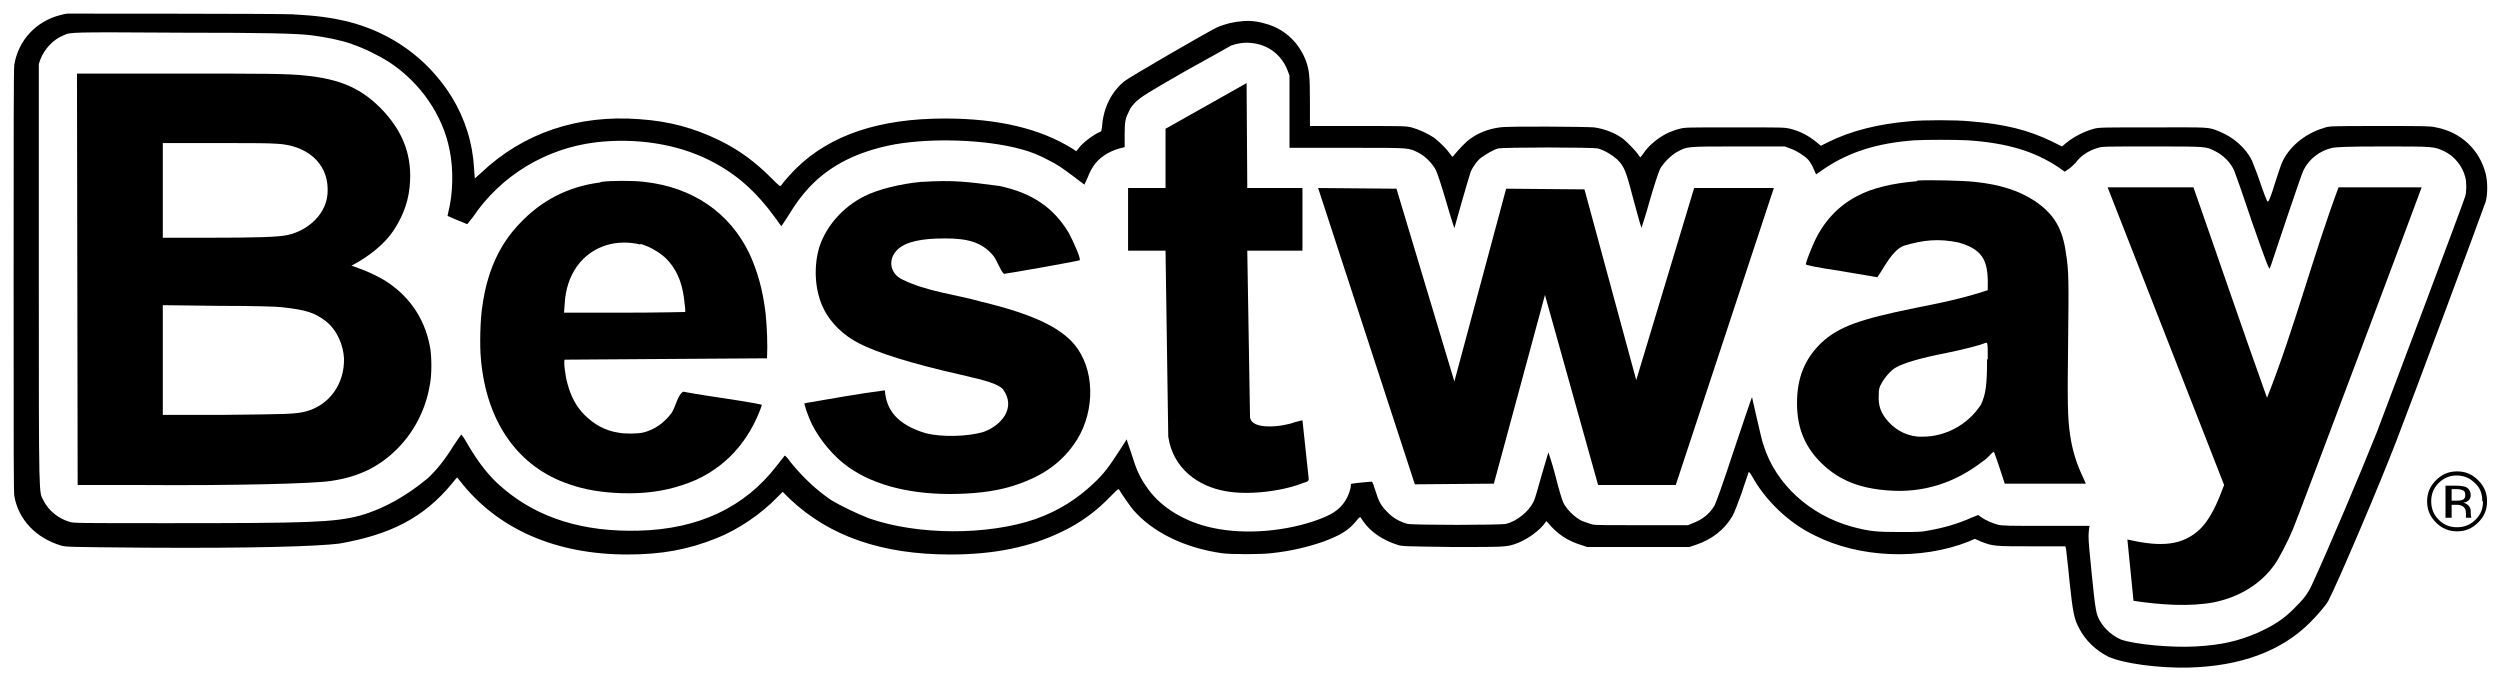 <svg viewBox="0 0 367 100" xmlns="http://www.w3.org/2000/svg"><g id="figure"><path d="m11.4 71.2h9.1c13.9.1 25.6-.2 28.1-.6 4.1-.6 7.1-2.1 9.7-4.7 2.5-2.5 4.2-5.8 4.8-9.4.3-1.4.3-4.3 0-5.7-.8-4.2-3.2-7.6-6.9-9.8-1.8-1-2.9-1.4-4.6-2 2.5-1.3 4.9-3.2 6.2-5.2 1.5-2.3 2.3-4.6 2.4-7.3.2-4.1-1.3-7.6-4.4-10.7-2.9-2.9-6-4.2-10.9-4.7-2.7-.3-6.1-.3-19.6-.3h-14zm29.2-50.1c4.4.2 7.5 2.8 7.5 6.7.1 3.6-3 6.1-5.9 6.7-1.3.3-4.5.4-11.8.4h-6.5v-13.9h7.5c4.1 0 8.3 0 9.2.1zm.8 24c3.6.4 4.8.8 6.5 2.1 1.7 1.4 2.5 3.6 2.6 5.4.1 3.8-2.2 6.9-5.6 7.8-1.6.4-2.6.4-11.9.5h-9.1v-16.1l8.2.1c5.1 0 8.6.1 9.3.2z"/><path d="m88 26.8c-4.6.6-8.5 2.6-11.7 6-3 3.1-4.8 7.1-5.5 12.2-.3 1.9-.4 5.7-.2 7.7.8 9.3 5.5 15.9 13 18.4 2.3.8 4.7 1.2 7.7 1.3 3.4.1 6.2-.3 8.9-1.2 5.3-1.7 9.2-5.5 11.3-10.8.2-.5.4-1 .3-1-4-.8-7.2-1.1-11.5-1.9-.8.4-1.1 2.2-1.7 3.1-1 1.4-2.5 2.5-4.2 2.9-.9.2-2.8.2-3.7 0-1.9-.3-3.5-1.2-4.9-2.6-1.2-1.2-2-2.7-2.5-4.6-.3-1-.6-3.3-.4-3.5 10.5-.1 18.4-.1 29.7-.2.1-2.1 0-4.4-.2-6.5-.4-3.5-1.2-6.3-2.4-8.9-2.9-6-8.3-9.7-15.4-10.5-1.6-.2-4.9-.2-6.3 0zm6 9c1.5.4 3.3 1.5 4.2 2.6 1.4 1.6 2.1 3.7 2.3 6.2.1.6.1 1.1.1 1.2 0 0-4 .1-8.9.1h-8.9l.1-1.3c.2-4.2 2.5-7.5 6.1-8.6 1.5-.5 3.5-.5 5-.1z"/><path d="m135.2 26.7c-3.1.3-6.3 1.1-8.3 2.1-3.2 1.6-5.6 4.4-6.6 7.4-.9 2.9-.7 6.5.6 9.1 1 2.1 3 4 5.2 5.1 2.7 1.4 7.8 3 14.9 4.6 4 .9 5.5 1.4 6.2 2.1 2.1 2.8-.3 5.4-2.8 6.3-2.3.7-6.1.8-8.5.2-4.3-1.3-5.8-3.5-6-6.3-3.9.5-7.7 1.2-11.8 1.9-.1.1.6 2.1 1.1 3.1 1.1 2.2 3.2 4.8 5.4 6.3 3.8 2.7 9.4 4.1 16.1 3.9 3.4-.1 6.1-.5 8.7-1.4 3.5-1.2 6.2-3 8.2-5.8 3-4.1 3.3-10.2.6-14.1-2-2.9-6.2-5-14.1-6.9-3.9-1.1-8.1-1.5-11.7-3.3-1.8-.9-2.1-3-.6-4.4 1.2-1.1 3.4-1.6 6.9-1.6s5.4.6 7 2.4c.6.6 1.2 2.5 1.7 2.8.3 0 11.1-1.9 11.1-2 .2-.2-.9-2.7-1.6-4-2.2-3.7-5.4-5.9-10.2-6.9-4.6-.6-6.7-.9-11.3-.6z"/><path d="m171.1 18.9v8.7h-5.5v9.2h5.5l.4 27.3c.7 4.7 4.4 7.3 8.4 8 3.2.6 8.1.1 11.4-1.2.6-.2.9-.2.8-.8l-.9-8.4s-.5.1-1.2.3c-1.5.6-6.5 1.3-6.5-.9l-.4-24.3h8.1v-9.2h-8.1l-.1-15.4z"/><path d="m193.5 27.6 14.2 43.5 11.6-.1 7.5-27.7 7.8 27.9h11.4l14.4-43.6h-11.7l-8.5 28.2-7.6-28-11.5-.1-7.6 28.3-8.5-28.3z"/><path d="m281.4 26.6c-3.6.3-6.6 1-8.8 2.2-2.7 1.4-4.9 3.7-6.3 6.8-.5 1.1-1.2 2.9-1.2 3.2 0 .1 1.2.4 5.2 1 2.9.5 5.3.9 5.3.9 1.1-1.6 2.1-3.8 3.8-4.6 3-.9 5.2-1.1 8.1-.5 4 1.1 4.4 3.1 4.3 7-3.9 1.3-7.6 2-10.6 2.6-8.4 1.7-11.3 2.8-13.8 5.1-2.5 2.4-3.6 5.2-3.6 8.9s1.2 6.5 3.7 8.9 5.5 3.6 9.7 3.9c5.1.4 9.8-1.1 13.9-4.3.8-.5 1.1-1.1 1.6-1.4.6 1.6 1 2.9 1.6 4.7h11.9l-.4-.9c-1-2.1-1.6-4.1-1.9-6.2-.4-2.6-.4-5-.3-13.8s.1-10.3-.3-12.8c-.5-3.8-1.8-5.9-4.6-7.8-2.3-1.5-5-2.4-8.8-2.8-1.8-.2-6.7-.3-8.4-.2zm10.3 26.1c0 3.9-.2 5.2-.9 6.7-2 3.1-5.4 4.7-8.5 4.7-2 .1-3.8-.8-5-2.1s-1.6-2.4-1.5-4.1c0-.8.1-1.1.4-1.6.4-.8 1.4-2 2.2-2.4 1.1-.6 3.3-1.3 7.4-2.1 2.5-.5 5.1-1.2 5.5-1.4.5-.2.5-.3.5 2.4z"/><path d="m309.4 27.5 17.1 43.7c-.9 2.4-2 5.2-3.9 6.8-2.8 2.4-6.3 2.1-10.3 1.2l.9 9c4 .6 8.3.9 11.9.2 3.7-.8 6.7-2.6 8.8-5.5.7-1 1.9-3.3 2.7-5.2.5-1.1 18.9-50.1 18.9-50.2h-12.2c-3.8 10.2-6.5 20.8-10.5 30.9-3.9-10.9-6.7-19.2-10.8-30.9z"/><path d="m8.9 2.2c-3.6.9-6.2 3.7-6.8 7.3-.1.5-.1 10.4-.1 31.6 0 25.6 0 31 .1 31.7.6 3.5 3.2 6.2 6.9 7.3.8.2.9.2 12.4.3 16.2.1 25.1-.2 28.4-.6 7.4-1.3 12.4-3.7 16.7-9 .3-.4.6-.7.6-.7s.3.3.5.6c5.5 7 14 10.7 24.5 10.7 5 0 8.9-.7 13.1-2.4 3.1-1.2 6.6-3.6 8.9-6l.8-.8 1 1c5.8 5.5 13.5 8.2 23.6 8.2 6.5 0 11.8-1.1 16.5-3.4 2.7-1.3 5-3 7.1-5.2 1-1 1.1-1.1 1.2-.9.4.7 1.6 2.4 2.1 3 2.8 3.2 7.4 5.5 12.9 6.3 1.2.2 5.9.2 7.4 0 2.8-.3 5.3-.9 7.6-1.7 2.4-.9 3.6-1.6 4.7-2.9.3-.4.6-.7.7-.7l.4.6c1.1 1.6 2.9 2.8 5.1 3.5.7.2.8.2 8 .3 7.5 0 7.8 0 9.1-.4 1.8-.6 3.8-2 4.7-3.4l.3.3c1.2 1.5 2.8 2.6 4.8 3.2l.9.3h7.5 7.5l.9-.3c2.4-.8 4.2-2.2 5.4-4.2.3-.5.7-1.6 1.4-3.5.5-1.6 1-2.9 1-3s.2.1.5.6c1.9 3.5 5.4 6.9 9.2 8.7 6.5 3.3 15.5 3.7 22.6.9l.9-.4.9.4c1.8.7 2 .7 7.5.7h4.9l.1.4c0 .2.3 2.4.5 4.7.5 4.7.7 5.6 1.4 6.9.9 1.8 2.5 3.3 4.3 4.2 2.2 1 7.3 1.7 11.8 1.6 7.6-.2 13.6-2.4 17.8-6.6 1.2-1.2 2.3-2.5 2.7-3.2 1.5-2.9 7.5-17 10-23.5 1.8-4.6 12.9-34.4 13.1-35.1.3-1.1.3-2.9 0-4.1-.9-3.5-3.6-6.1-7.3-6.8-.9-.2-1.4-.2-8.3-.2-7.3 0-7.4 0-8.2.3-2.7.8-5.2 2.8-6.2 5.3-.1.3-.6 1.7-1 3s-.8 2.5-1 2.5c-.1 0-.6-1.3-1.1-2.8s-1.1-2.9-1.2-3.2c-.9-1.9-2.8-3.5-4.8-4.3-1.7-.7-1.4-.6-9.9-.6-7.1 0-7.8 0-8.5.2-1.5.4-3 1.2-4.1 2.1l-.6.5-1.4-.7c-3.5-1.7-7-2.6-12.2-3-2-.2-6.8-.2-8.7 0-4.7.4-8.7 1.4-12.1 3.1l-1 .5-.6-.5c-1.1-.9-2.3-1.6-3.9-2-.9-.2-.9-.2-8.1-.2s-7.3 0-8.1.2c-.5.1-1.2.4-1.5.5-1.4.6-3.1 1.9-3.9 3.2-.2.3-.4.5-.4.5s-.2-.2-.3-.4c-.4-.6-1.6-1.8-2.2-2.3-1.2-.9-2.8-1.5-4.3-1.7-1.1-.1-12.6-.2-13.8 0-1.6.2-3.2.8-4.4 1.7-.7.5-1.7 1.6-2.2 2.2-.2.3-.3.4-.4.4 0 0-.2-.2-.4-.5-.4-.6-1.5-1.7-2.3-2.3-.9-.6-2.2-1.2-3.3-1.5-.9-.2-1-.2-7.9-.2h-7v-3.5c0-3.9-.1-4.7-.6-6.1-1-2.6-3-4.5-5.5-5.3-1.3-.4-2.3-.6-3.7-.5s-2.6.4-3.8.9c-2 1-13 7.4-13.6 7.9-1.9 1.5-3.1 3.9-3.3 6.5-.1.9-.1.9-.4 1-.9.4-2.4 1.5-3 2.3l-.4.5-.6-.4c-4.7-2.9-10.8-4.4-18.7-4.4-9.6 0-16.8 2.4-21.8 7.3-.8.8-1.9 2-2.2 2.5-.2.2-.2.2-1.4-1-2.4-2.4-4.8-4.2-7.7-5.6-3.7-1.8-7.3-2.8-11.7-3.1-9-.7-17.1 2-23.3 7.9l-.9.8-.1-1.4c-.2-3.8-1.3-7.3-3.3-10.6-3.5-5.6-8.9-9.5-15.5-11.1-2.2-.5-4.2-.8-7.9-1-1.8-.1-32.6-.1-32.9-.1s-.7.1-1.1.2zm42.8 4.3c1.6.5 4 1.7 5.4 2.6 4.6 3 7.9 7.8 8.9 12.9.6 2.9.5 6.5-.2 9.2l-.1.5 1.4.6c.8.3 1.4.6 1.5.6l.8-1c4.1-6.1 10.7-10.1 18-11 5.9-.7 11.9.2 16.7 2.6 4 2 6.9 4.6 9.8 8.6.4.6.8 1.1.8 1.1s.5-.7 1-1.5c1.1-1.8 1.9-2.9 3.1-4.2 3.1-3.3 7.2-5.3 12.5-6.3 5.7-1 13.5-.7 18.6.7 1.5.4 2.7.9 4 1.6 1.4.7 1.8 1 3.7 2.4.9.7 1.6 1.2 1.6 1.2s.2-.5.5-1.1c.2-.6.6-1.3.8-1.6.8-1.2 2.1-2.1 3.8-2.6l.8-.2v-1.8c0-2 .1-2.4.7-3.6.2-.5.6-.9 1.1-1.4.7-.6 1.4-1.1 7-4.3 3.4-1.9 6.5-3.6 6.8-3.8.8-.3 1.8-.5 2.9-.4 2.5.2 4.5 1.7 5.4 4l.3.8v5.3 5.3h1.5 8.5c7.7 0 7.5 0 8.9.7 1 .5 2.1 1.6 2.6 2.6.2.4.9 2.5 1.5 4.6s1.2 3.9 1.2 3.9.5-1.8 1.1-3.9 1.2-4.1 1.3-4.4c.3-.7 1-1.7 1.6-2.1.7-.5 1.7-1.1 2.4-1.3.9-.2 13.8-.2 14.7 0 1 .3 2 .9 2.8 1.6 1.1 1.1 1.3 1.7 2.5 6.3.6 2.1 1 3.8 1.1 3.7 0-.1.6-1.8 1.2-4 .6-2.1 1.3-4.2 1.5-4.6.5-.9 1.6-2 2.5-2.5 1.5-.8 1.2-.8 8.9-.8h6.9l.8.3c.9.3 2 1 2.6 1.6.2.2.6.8.8 1.3l.4.9 1.3-.9c3.6-2.4 7.7-3.7 13.1-4.1 1.7-.1 6-.1 7.9 0 5.8.4 9.7 1.6 13.2 3.9l1 .7.6-.4c.3-.2.7-.6 1-.9.7-1 1.9-1.8 3.3-2.2.6-.2 1.1-.2 8-.2 8.1 0 7.8 0 9.2.7 1.2.6 2.3 1.7 2.8 2.9.1.2 1.3 3.6 2.6 7.5 2.1 6 2.5 7 2.6 6.8.1-.1 1.1-3.3 2.4-7.1s2.4-7.1 2.6-7.4c.8-1.6 2.4-2.8 4.2-3.2.6-.1 2-.2 7.4-.2 7.5 0 7.5 0 9 .7s2.7 2.2 3.1 3.8c.2.6.2 2.2 0 2.8-.1.5-11.8 31.6-13 34.7-2.4 6-7 16.9-9.4 22.1-.7 1.6-1.3 2.3-2.8 3.8-1.6 1.6-3.1 2.5-5.3 3.5-2.8 1.2-5.3 1.8-9.1 2-3.5.2-8.9-.3-10.9-1-1.2-.5-2.4-1.5-3.1-2.7-.6-1-.7-1.7-1.2-6.6-.4-4-.5-5-.5-5.9 0-.6.1-1.2.1-1.3l.1-.2h-6.5c-5.1 0-6.6 0-7.1-.2-.7-.2-1.7-.6-2.4-1.1l-.4-.3-1 .4c-2 .9-4.1 1.5-6.4 1.9-.9.2-1.7.2-4.2.2-3.4 0-4.4-.1-7-.8-6.1-1.7-11.1-6.2-12.9-11.9-.2-.5-.6-2.3-1-4s-.7-3.1-.7-3.1c0-.1-1.2 3.4-2.6 7.6-1.8 5.5-2.7 7.9-2.9 8.3-.7 1.2-1.8 2.1-3.2 2.6l-.7.3h-6.7c-4.7 0-6.9 0-7.3-.1-.3-.1-1-.3-1.5-.5-1.1-.5-2.3-1.7-2.8-2.7-.2-.4-.7-2.1-1.2-4.1-.5-1.9-1-3.3-1-3.3 0 .1-.5 1.6-1 3.4s-1 3.6-1.2 3.9c-.7 1.4-2.4 2.8-4 3.2-1 .2-13.5.2-14.5 0-1.1-.3-2.2-.9-3-1.8-.9-.9-1.2-1.5-1.7-3.1-.2-.7-.4-1.2-.5-1.3-.1 0-2.4.2-2.9.3-.2 0-.2.1-.2.3 0 .5-.4 1.6-.8 2.2-.9 1.4-2 2.1-4.6 3-5.1 1.7-11.1 2-15.7.8-3.9-1-7.2-3.2-9-6-.9-1.3-1.4-2.4-2.1-4.7-.4-1.1-.7-2.1-.7-2.1s-.5.8-1.1 1.7c-1.4 2.2-2.3 3.4-3.7 4.7-2.4 2.3-5.2 4.1-8.6 5.3-7 2.4-17.2 2.4-24.4-.1-1.6-.6-4.3-1.9-5.6-2.7-2.2-1.5-4.1-3.3-5.9-5.5-.8-1.1-.9-1.1-1-.9-.1.1-.6.8-1.1 1.4-4.7 6.1-11.5 9.3-20.3 9.5-8 .2-14.6-1.8-19.7-6.1-2.1-1.7-3.7-3.8-5.3-6.5-.5-.9-.9-1.5-1-1.5 0 0-.5.7-1.1 1.6-1.3 2.1-2.5 3.6-3.8 4.8-3 2.5-6.4 4.5-10 5.5-3.8 1-7.7 1.1-27.9 1.1-13.4 0-14.1 0-14.7-.2-1.7-.5-3.1-1.7-3.8-3.1-.7-1.5-.7 1.1-.7-33.2v-30.9l.2-.6c.6-1.6 1.9-3 3.4-3.6 1.1-.5.6-.5 17.8-.4 11.4 0 16.7.1 18.8.4s3.8.6 5.9 1.3z"/><path d="m364.5 73.6c0 1.1-.3 1.9-1.1 2.7-.7.7-1.6 1.1-2.7 1.1-1 0-1.9-.3-2.7-1.1-.7-.7-1.1-1.6-1.1-2.7 0-1 .3-1.9 1.1-2.7.7-.7 1.6-1.1 2.6-1.1s1.9.3 2.7 1.1c.8.7 1.1 1.6 1.1 2.7zm-.7-3.1c-.9-.9-1.9-1.3-3.1-1.3s-2.2.4-3.1 1.3-1.3 1.9-1.3 3.1.4 2.2 1.3 3.1 1.9 1.3 3.1 1.3 2.2-.4 3.1-1.3 1.3-1.9 1.3-3.1-.4-2.2-1.3-3.1zm-3.2 3h-.7v-1.7h.7c.5 0 .8.1 1 .2s.3.3.3.7c0 .3-.1.6-.5.7-.3.1-.6.1-.9.1zm-1.6 2.5h.9v-1.9h.7c1 0 1.4.5 1.4 1.2v.7h.8c-.1-.3-.1-.6-.1-1 0-.6-.5-1.1-1.1-1.2.7-.1 1.1-.5 1.1-1.1s-.3-1-.7-1.2c-.3-.1-.7-.2-1.3-.2h-1.7z"/></g></svg>
